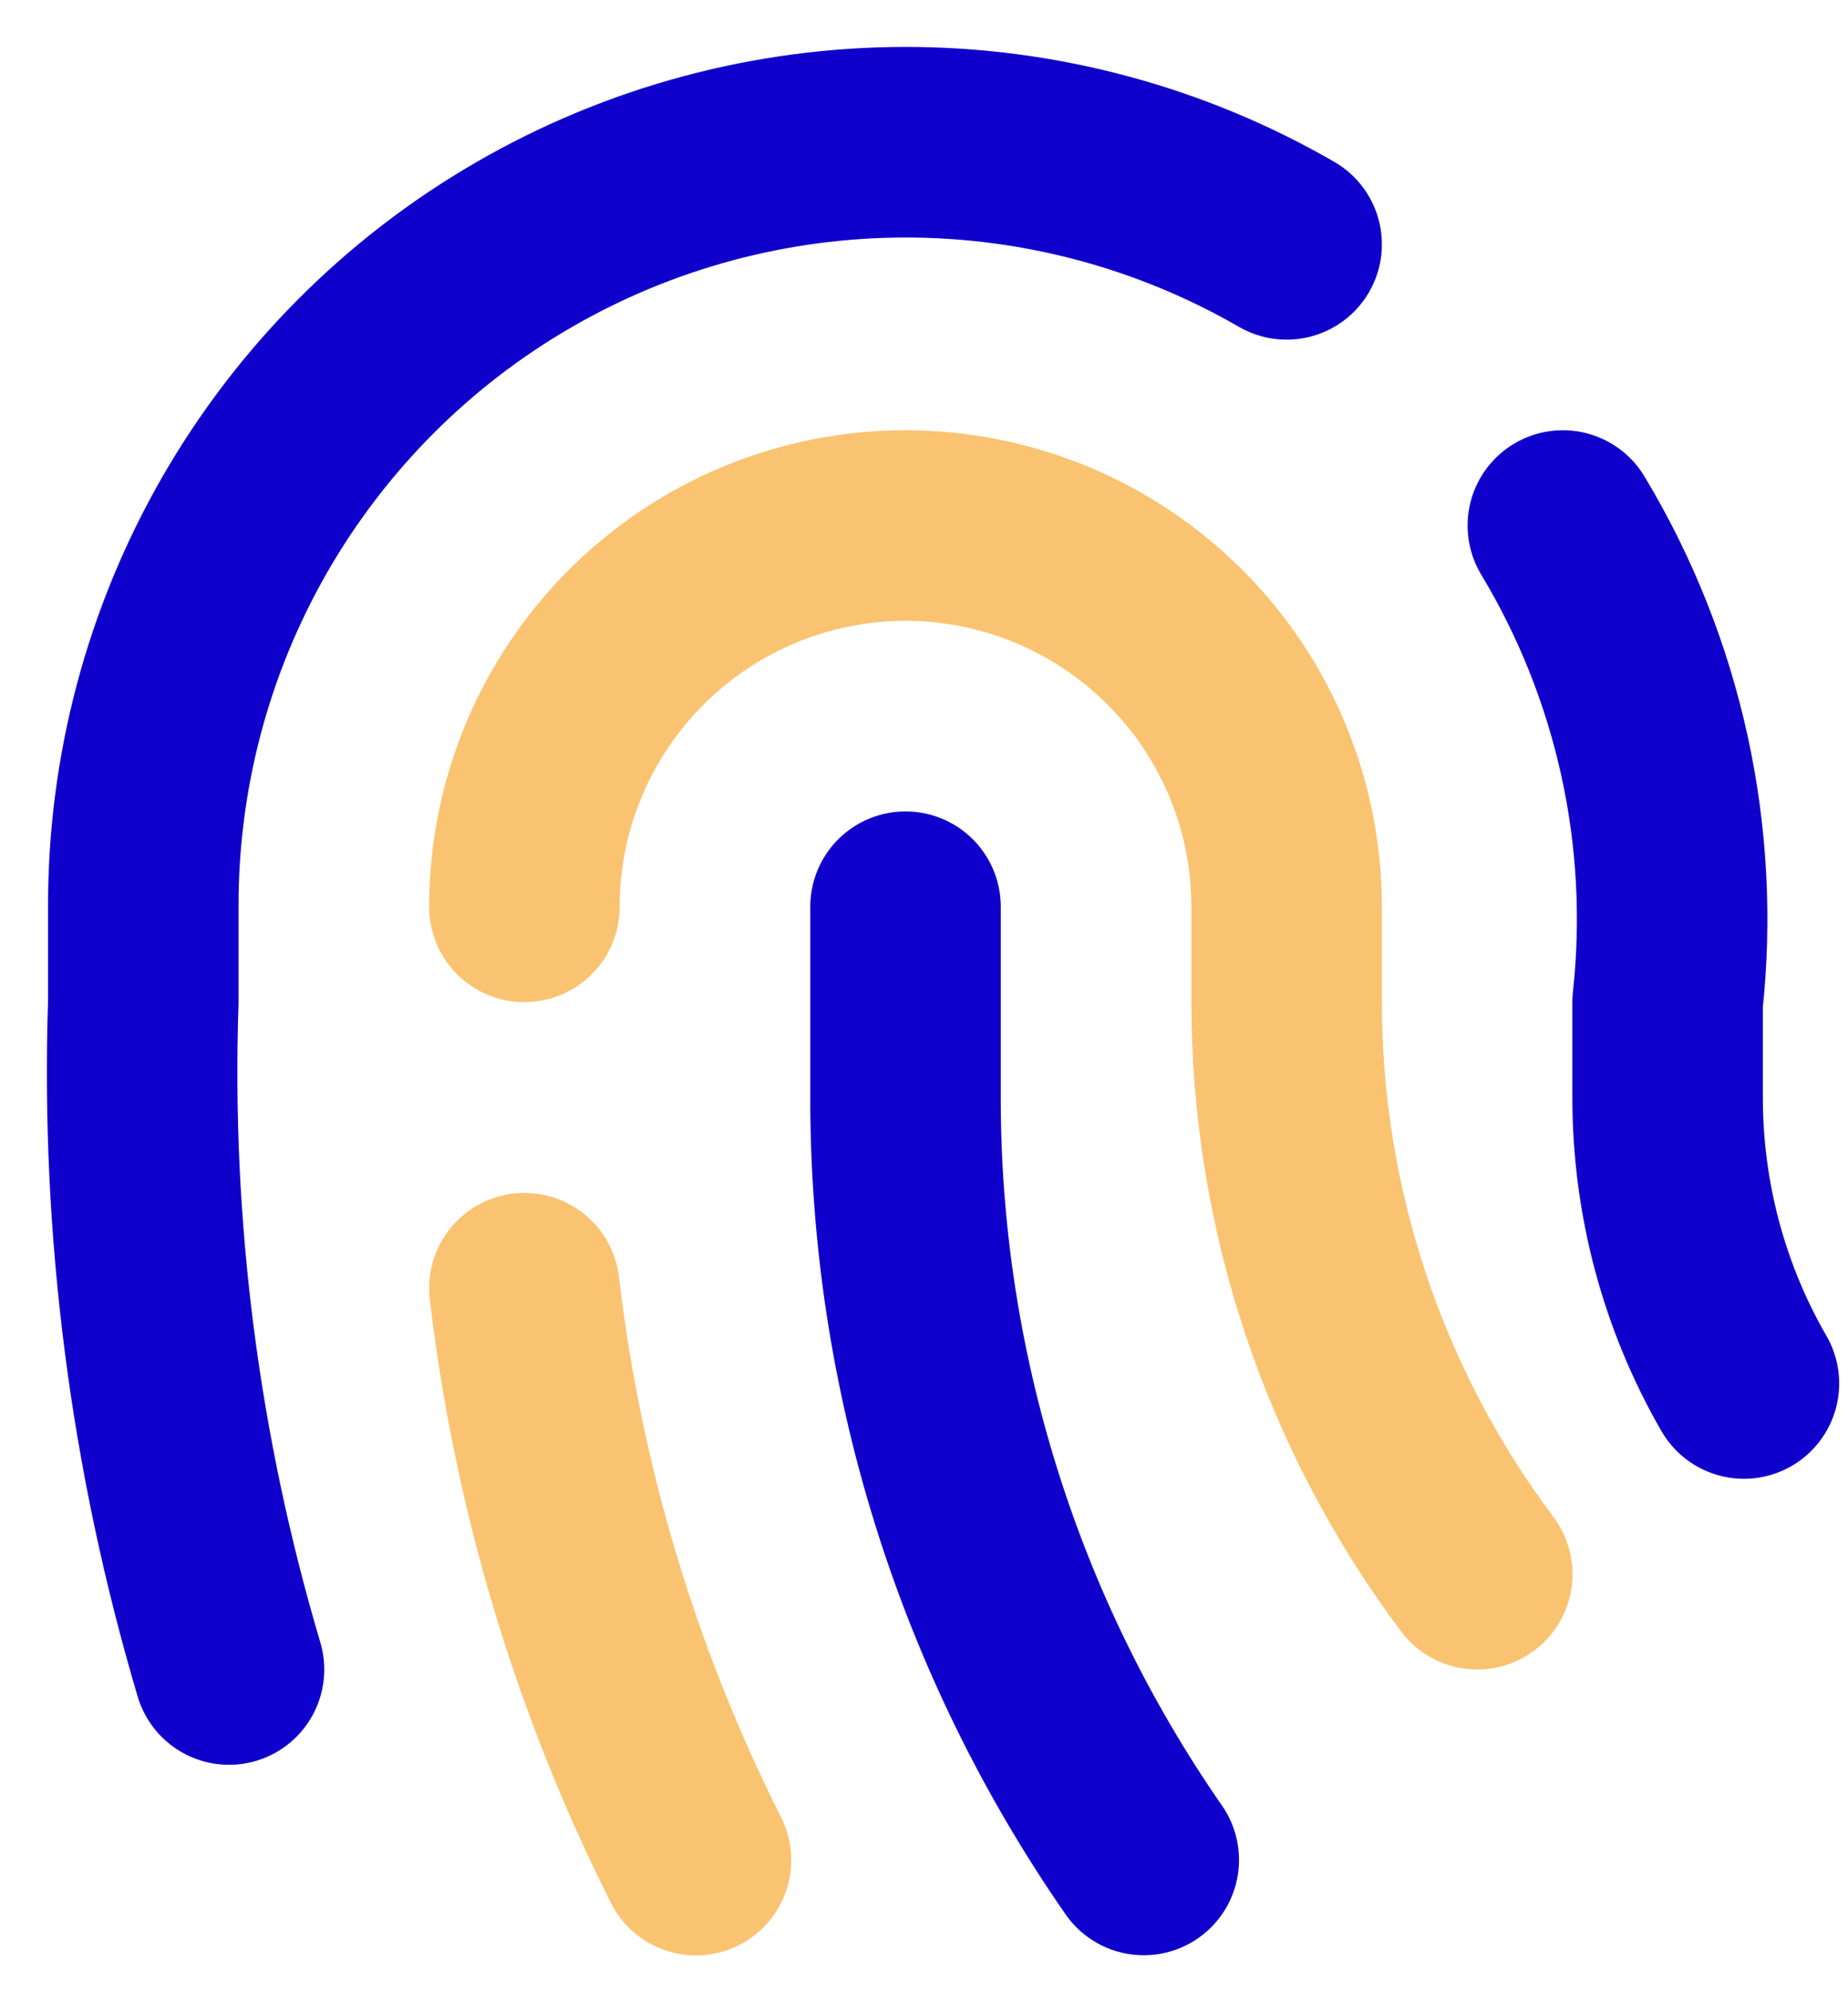 <svg width="13" height="14" viewBox="0 0 13 14" fill="none" xmlns="http://www.w3.org/2000/svg">
<path d="M10.994 3.695C11.6 4.701 11.859 5.879 11.731 7.046V7.717C11.731 8.422 11.915 9.116 12.268 9.727" stroke="#1000CB" stroke-width="1.34" stroke-linecap="round" stroke-linejoin="round"/>
<path d="M3.689 6.376C3.689 5.665 3.972 4.983 4.475 4.481C4.977 3.978 5.659 3.695 6.37 3.695C7.081 3.695 7.763 3.978 8.266 4.481C8.769 4.983 9.051 5.665 9.051 6.376V7.046C9.051 8.497 9.522 9.908 10.392 11.068" stroke="#FAC371" stroke-width="1.34" stroke-linecap="round" stroke-linejoin="round"/>
<path d="M6.37 6.375V7.715C6.368 9.632 6.953 11.503 8.046 13.077" stroke="#1000CB" stroke-width="1.34" stroke-linecap="round" stroke-linejoin="round"/>
<path d="M3.689 9.057C3.853 10.457 4.262 11.818 4.896 13.078" stroke="#FAC371" stroke-width="1.34" stroke-linecap="round" stroke-linejoin="round"/>
<path d="M1.611 11.738C1.159 10.217 0.955 8.633 1.008 7.047V6.377C1.006 5.434 1.251 4.508 1.721 3.69C2.191 2.873 2.867 2.194 3.683 1.722C4.498 1.25 5.424 1.001 6.366 1C7.309 0.999 8.235 1.247 9.051 1.718" stroke="#1000CB" stroke-width="1.34" stroke-linecap="round" stroke-linejoin="round"/>
</svg>
